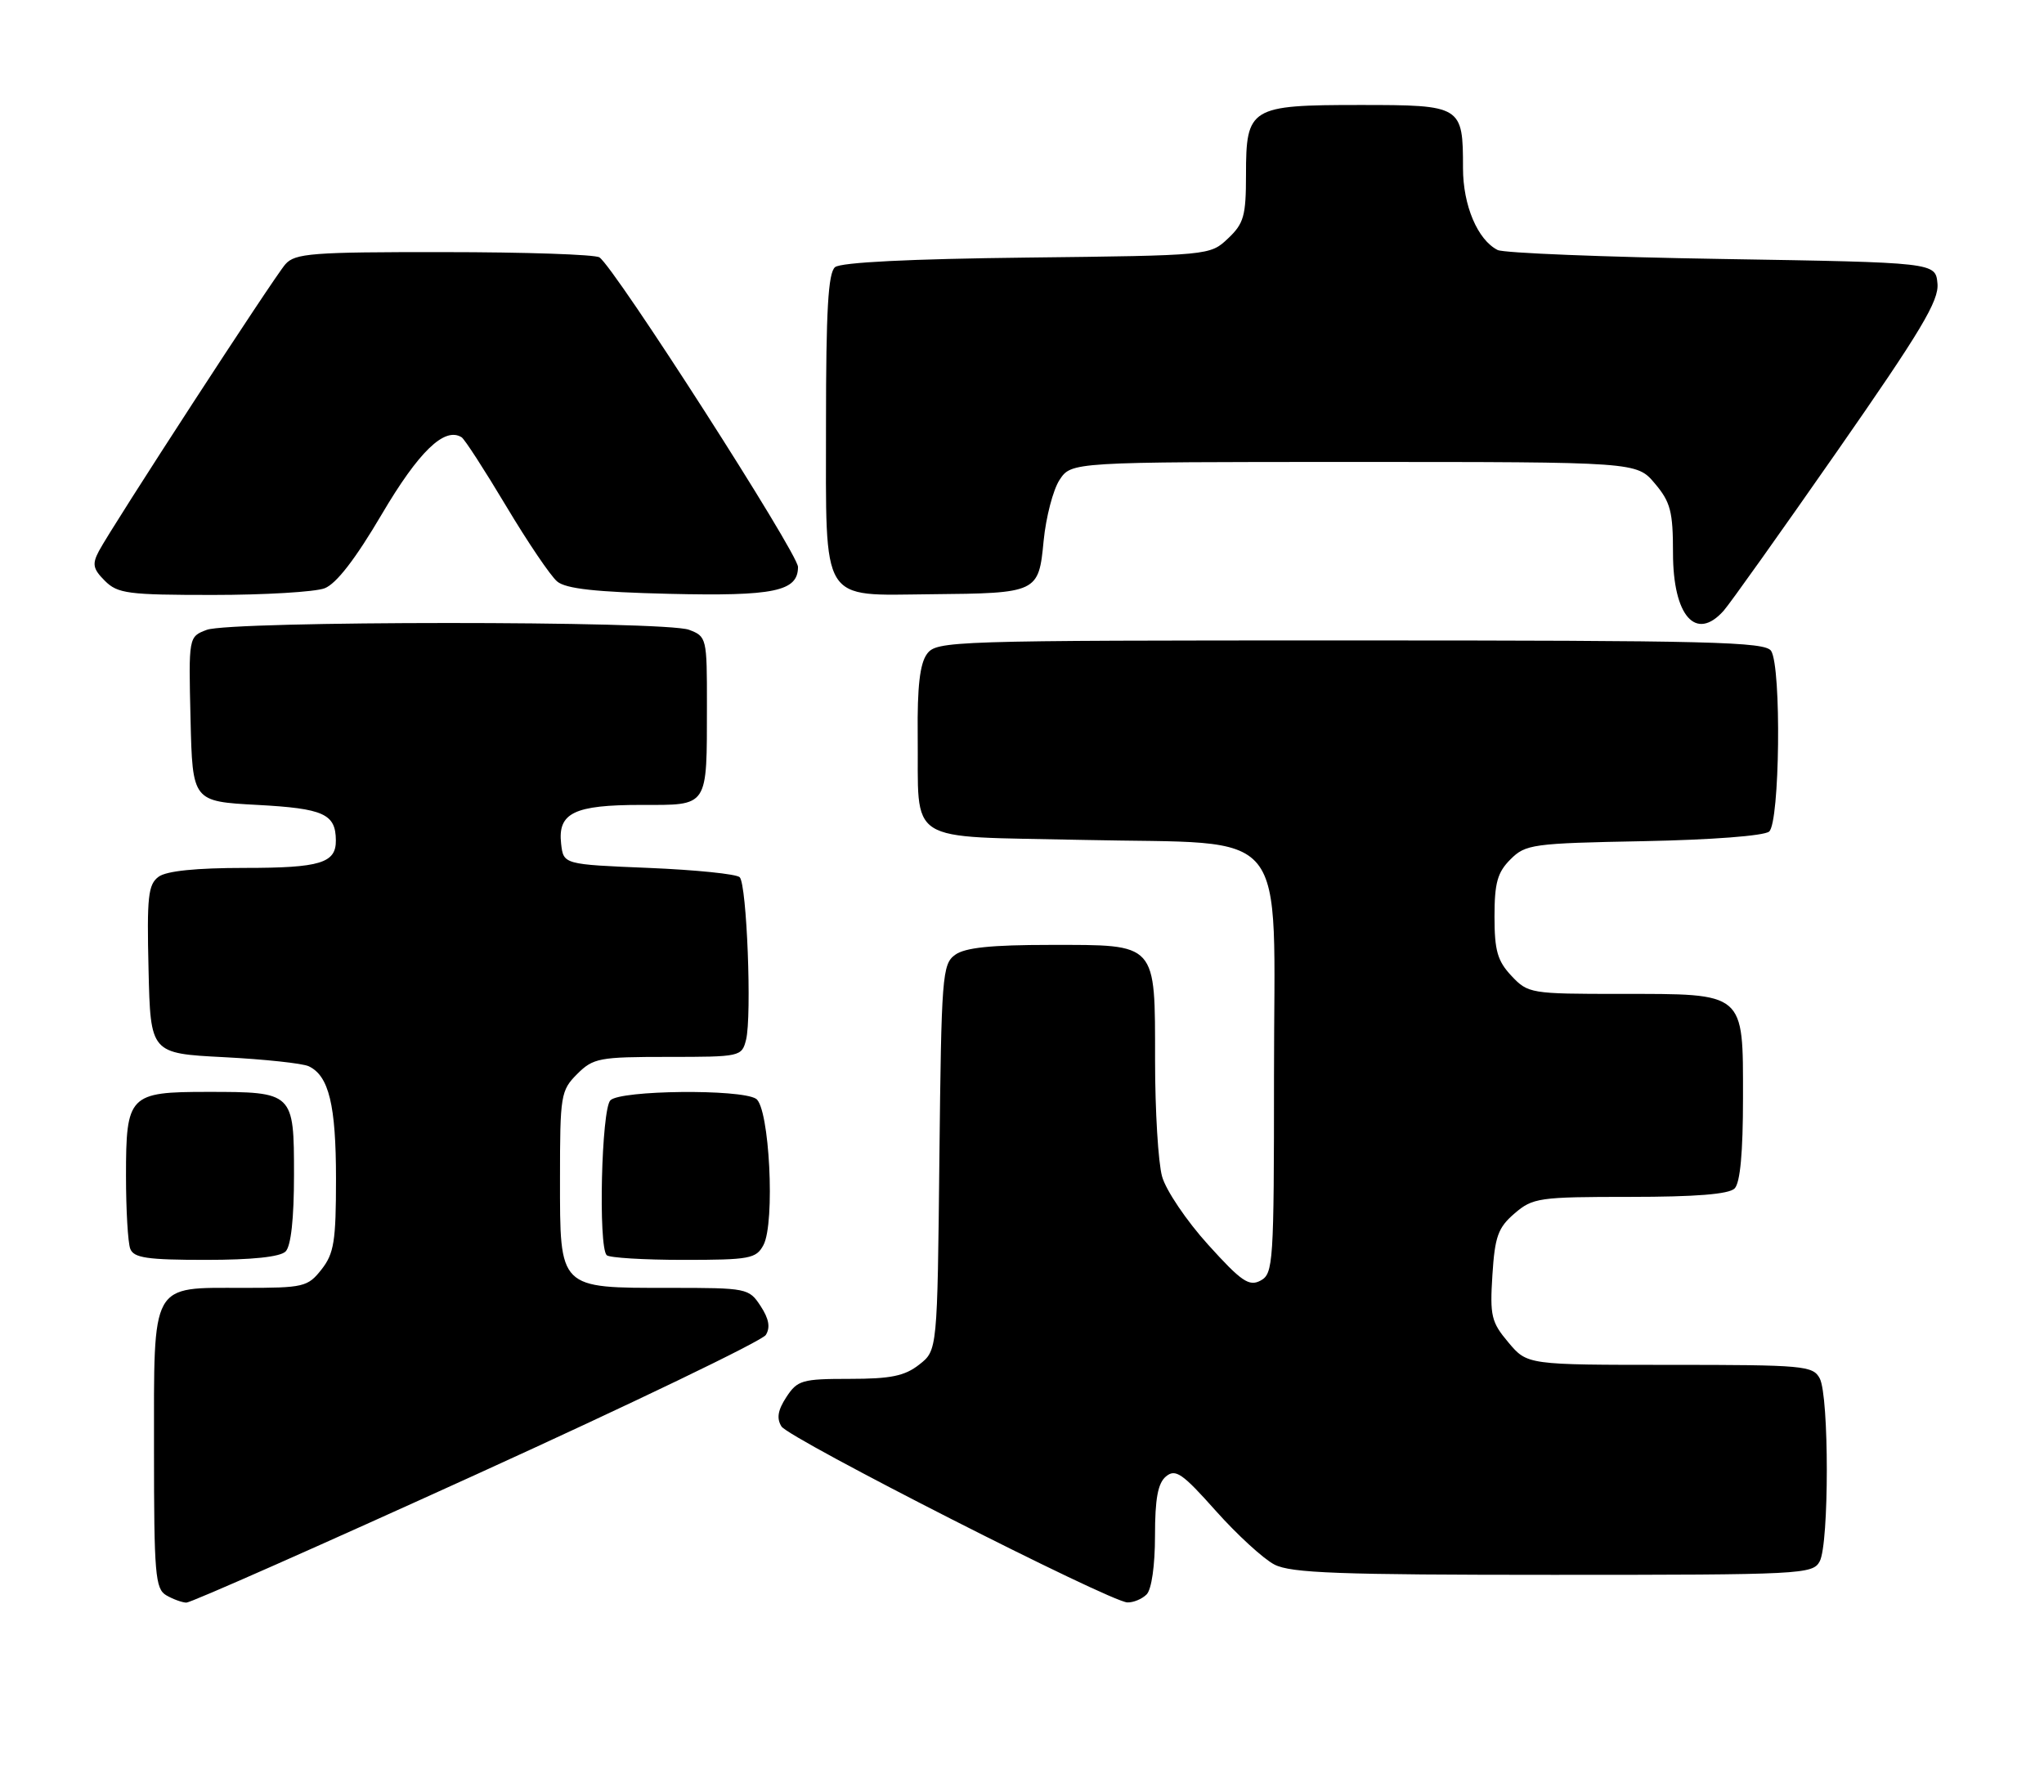 <?xml version="1.0" encoding="UTF-8" standalone="no"?>
<!DOCTYPE svg PUBLIC "-//W3C//DTD SVG 1.1//EN" "http://www.w3.org/Graphics/SVG/1.1/DTD/svg11.dtd" >
<svg xmlns="http://www.w3.org/2000/svg" xmlns:xlink="http://www.w3.org/1999/xlink" version="1.1" viewBox="0 0 292 256">
 <g >
 <path fill="currentColor"
d=" M 68.09 210.63 C 90.28 200.53 108.86 191.58 109.40 190.73 C 110.07 189.66 109.85 188.42 108.66 186.60 C 106.99 184.05 106.72 184.00 95.70 184.00 C 79.75 184.00 80.00 184.25 80.00 168.40 C 80.00 156.47 80.11 155.80 82.45 153.45 C 84.75 151.16 85.59 151.00 95.44 151.00 C 105.77 151.00 105.97 150.96 106.58 148.55 C 107.42 145.17 106.69 126.35 105.67 125.33 C 105.22 124.87 99.37 124.28 92.67 124.00 C 80.50 123.50 80.50 123.50 80.16 120.55 C 79.66 116.14 82.01 115.00 91.57 115.00 C 101.31 115.00 100.97 115.52 100.99 100.73 C 101.00 91.15 100.95 90.93 98.43 89.98 C 95.02 88.68 32.95 88.69 29.53 89.99 C 26.94 90.97 26.94 90.97 27.22 102.74 C 27.50 114.50 27.50 114.50 36.79 115.00 C 46.23 115.51 47.95 116.28 47.98 120.05 C 48.02 123.31 45.75 124.00 34.99 124.00 C 28.03 124.00 23.79 124.43 22.66 125.26 C 21.16 126.36 20.97 128.11 21.22 138.51 C 21.50 150.50 21.50 150.50 32.00 151.04 C 37.78 151.34 43.23 151.92 44.11 152.34 C 46.99 153.71 48.00 157.89 48.00 168.41 C 48.00 177.34 47.72 179.09 45.93 181.37 C 43.96 183.87 43.39 184.00 34.76 184.00 C 21.42 184.00 22.00 182.95 22.00 207.11 C 22.00 224.90 22.18 227.00 23.75 227.92 C 24.71 228.48 26.01 228.95 26.62 228.97 C 27.24 228.99 45.90 220.73 68.09 210.63 Z  M 163.80 227.80 C 164.51 227.09 165.00 223.67 165.00 219.42 C 165.00 214.12 165.41 211.90 166.57 210.94 C 167.93 209.81 168.91 210.49 173.68 215.85 C 176.72 219.26 180.49 222.72 182.06 223.53 C 184.41 224.75 191.29 225.00 221.92 225.00 C 257.49 225.00 258.97 224.92 259.96 223.07 C 261.31 220.55 261.31 199.45 259.96 196.93 C 258.99 195.12 257.68 195.00 238.55 195.00 C 218.18 195.00 218.18 195.00 215.49 191.80 C 213.04 188.90 212.83 188.00 213.20 182.17 C 213.55 176.65 214.01 175.39 216.36 173.37 C 218.96 171.13 219.85 171.00 232.86 171.00 C 242.21 171.00 246.98 170.62 247.80 169.80 C 248.60 169.00 249.00 164.66 249.00 156.86 C 249.00 141.65 249.41 142.00 231.45 142.00 C 218.66 142.00 218.29 141.94 215.92 139.42 C 213.92 137.29 213.50 135.81 213.50 130.95 C 213.50 126.15 213.92 124.63 215.78 122.78 C 217.93 120.62 218.92 120.48 234.76 120.18 C 244.48 119.99 251.99 119.42 252.73 118.81 C 254.26 117.54 254.51 95.35 253.02 93.00 C 252.20 91.69 244.42 91.50 192.96 91.50 C 135.59 91.50 133.80 91.56 132.42 93.44 C 131.41 94.82 131.03 98.13 131.10 104.94 C 131.27 120.90 128.93 119.42 154.72 120.00 C 184.80 120.68 182.00 117.23 182.00 153.64 C 182.00 180.52 181.90 181.98 180.08 182.96 C 178.44 183.84 177.34 183.09 172.58 177.82 C 169.51 174.43 166.55 170.05 166.01 168.08 C 165.46 166.11 165.01 158.69 165.01 151.58 C 165.00 134.55 165.41 135.00 150.04 135.00 C 141.56 135.00 137.85 135.39 136.44 136.42 C 134.61 137.75 134.48 139.45 134.20 165.38 C 133.91 192.93 133.91 192.93 131.32 194.96 C 129.25 196.59 127.26 197.00 121.39 197.00 C 114.58 197.00 113.92 197.19 112.34 199.60 C 111.11 201.48 110.92 202.65 111.64 203.80 C 112.74 205.54 158.53 228.84 161.05 228.94 C 161.90 228.97 163.14 228.46 163.80 227.80 Z  M 40.80 178.80 C 41.57 178.03 42.00 174.10 42.00 167.84 C 42.00 156.06 41.94 156.00 29.64 156.00 C 18.43 156.00 18.00 156.44 18.00 167.99 C 18.00 172.86 18.27 177.55 18.61 178.42 C 19.11 179.72 21.03 180.00 29.41 180.00 C 36.00 180.00 40.02 179.58 40.80 178.80 Z  M 109.06 177.89 C 110.76 174.72 109.92 158.19 108.00 156.98 C 105.77 155.57 88.65 155.75 87.20 157.20 C 85.92 158.48 85.45 178.11 86.67 179.33 C 87.03 179.70 91.97 180.00 97.63 180.00 C 107.09 180.00 108.02 179.83 109.06 177.89 Z  M 246.24 87.25 C 247.10 86.29 254.38 76.05 262.43 64.50 C 274.44 47.26 277.02 42.96 276.78 40.50 C 276.50 37.50 276.50 37.50 246.00 37.00 C 229.22 36.73 214.80 36.15 213.95 35.72 C 211.09 34.28 209.00 29.35 209.00 24.03 C 209.00 15.10 208.84 15.00 194.29 15.00 C 178.56 15.00 178.00 15.34 178.00 24.98 C 178.00 30.86 177.69 31.94 175.42 34.08 C 172.85 36.50 172.80 36.50 146.72 36.80 C 130.00 36.99 120.12 37.48 119.29 38.17 C 118.31 38.99 118.00 44.34 118.00 60.57 C 118.00 86.54 117.09 85.05 132.97 84.90 C 148.24 84.76 148.38 84.69 149.09 77.27 C 149.42 73.90 150.44 69.98 151.36 68.57 C 153.05 66.00 153.05 66.00 193.43 66.00 C 233.82 66.00 233.82 66.00 236.41 69.08 C 238.65 71.73 239.00 73.09 239.00 79.01 C 239.00 88.00 242.27 91.72 246.24 87.25 Z  M 46.37 84.05 C 48.04 83.41 50.77 79.88 54.53 73.49 C 59.82 64.51 63.50 60.95 65.94 62.47 C 66.37 62.73 69.23 67.16 72.31 72.31 C 75.38 77.45 78.66 82.30 79.60 83.08 C 80.84 84.12 85.13 84.59 95.55 84.84 C 110.60 85.20 114.00 84.49 114.00 81.00 C 114.00 79.06 87.76 38.15 85.63 36.77 C 85.01 36.36 75.01 36.02 63.40 36.02 C 44.56 36.00 42.15 36.19 40.77 37.75 C 39.10 39.65 16.06 75.10 14.13 78.73 C 13.14 80.60 13.28 81.28 14.98 82.98 C 16.81 84.81 18.28 85.00 30.43 85.00 C 37.82 85.00 45.00 84.57 46.37 84.05 Z "/>
</g>
</svg>